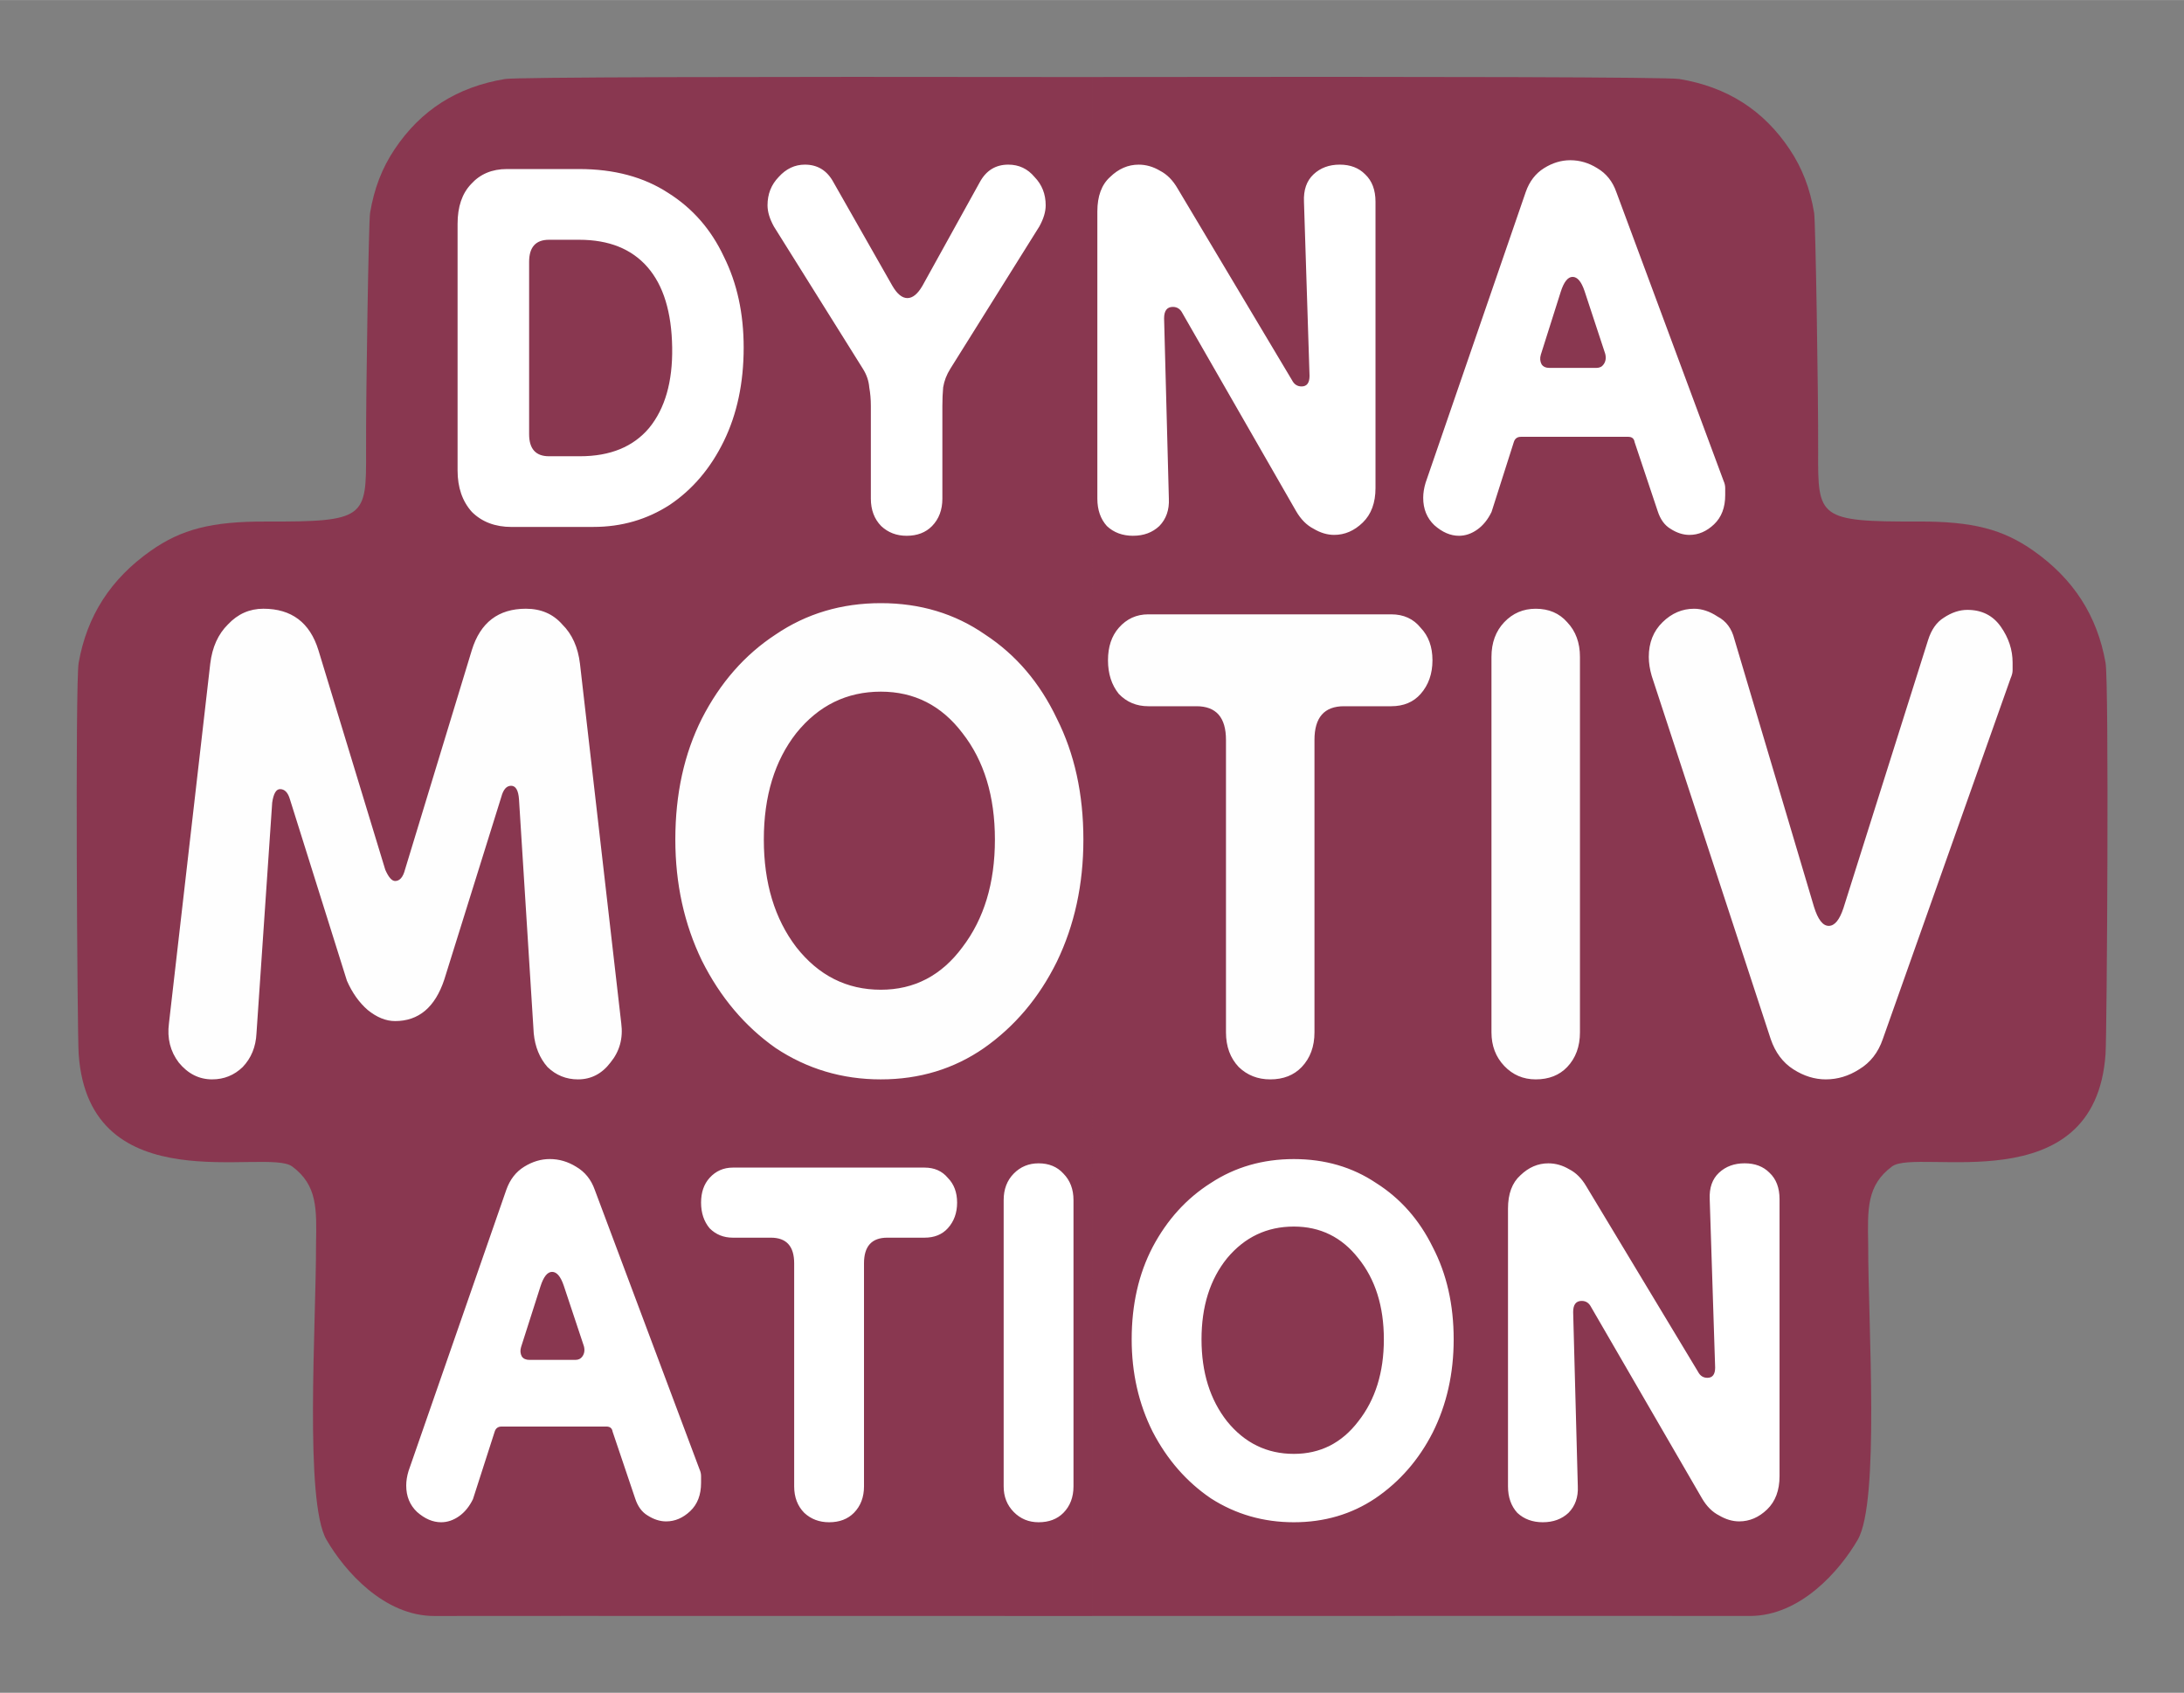 <?xml version="1.0" encoding="UTF-8"?>
<!-- Created with Inkscape (http://www.inkscape.org/) -->
<svg width="268.83" height="208.37" version="1.1" viewBox="0 0 268.84 208.37" xmlns="http://www.w3.org/2000/svg" xmlns:xlink="http://www.w3.org/1999/xlink">
 <rect x="0" y="0" width="268.84" height="208.37" fill="#808080" stroke="none"/>
 <g transform="translate(-26.044 -50.873)">
  <g transform="matrix(.946 0 0 .946 8.687 8.394)">
   <g transform="translate(.432)">
    <path transform="translate(-1.968)" d="m161.99 255.18c-68.486-0.024-84.653-1e-3 -85.584 0-6.542 8e-3 -11.668-5.83-14.043-9.924-2.883-4.972-1.343-28.125-1.357-38.41 0.078-4.612 0.205-7.705-3.106-10.162-3.312-2.457-26.438 4.874-27.781-14.638-0.183-2.662-0.465-48.275 0-50.902 1.083-6.116 4.163-10.901 9.381-14.574 3.983-2.804 7.92-3.827 14.967-3.805 13.002 0.041 13.086-0.484 13.051-9.057-0.032-7.833 0.342-30.034 0.518-31.09 0.531-3.185 1.554-5.843 3.193-8.294 3.416-5.107 8.144-8.115 14.377-9.146 1.449-0.24 30.097-0.316 76.385-0.252m0 200.25c68.486-0.024 84.653-1e-3 85.584 0 6.542 8e-3 11.668-5.83 14.043-9.924 2.883-4.972 1.343-28.125 1.357-38.41-0.078-4.612-0.205-7.705 3.106-10.162 3.312-2.457 26.438 4.874 27.781-14.638 0.183-2.662 0.465-48.275 0-50.902-1.083-6.116-4.163-10.901-9.381-14.574-3.983-2.804-7.92-3.827-14.967-3.805-13.002 0.041-13.086-0.484-13.051-9.057 0.032-7.833-0.342-30.034-0.518-31.09-0.531-3.185-1.554-5.843-3.193-8.294-3.416-5.107-8.144-8.115-14.377-9.146-1.449-0.24-30.097-0.316-76.385-0.252" fill="#893750"/>
   </g>
   <path transform="matrix(1.939 0 0 2.156 -166.47 -95.65)" d="m129.65 96.994q-1.653 0-2.667-0.907-0.96-0.96-0.96-2.507v-14.88q0-1.547 0.907-2.4 0.907-0.907 2.4-0.907h4.853q3.52 0 5.973 1.44 2.453 1.387 3.733 3.84 1.333 2.4 1.333 5.493 0 3.2-1.333 5.653-1.333 2.453-3.627 3.84-2.293 1.333-5.12 1.333zm2.507-4.267h2.08q3.04 0 4.64-1.707 1.6-1.76 1.547-4.853-0.053-3.2-1.653-4.853-1.6-1.653-4.587-1.653h-2.027q-1.333 0-1.333 1.333v10.4q0 1.333 1.333 1.333zm24 4.8q-1.013 0-1.707-0.587-0.693-0.64-0.693-1.653v-5.6q0-0.587-0.107-1.12-0.053-0.587-0.427-1.12l-5.973-8.587q-0.427-0.693-0.427-1.28 0-1.013 0.747-1.707 0.747-0.747 1.76-0.747 1.28 0 1.92 1.067l3.947 6.24q0.48 0.747 1.013 0.747t1.013-0.747l3.84-6.24q0.64-1.067 1.92-1.067 1.067 0 1.76 0.747 0.747 0.693 0.747 1.707 0 0.587-0.427 1.28l-5.973 8.587q-0.373 0.533-0.48 1.12-0.053 0.533-0.053 1.12v5.6q0 1.013-0.693 1.653-0.64 0.587-1.707 0.587zm15.2 0q-1.067 0-1.76-0.587-0.64-0.64-0.64-1.653v-17.333q0-1.387 0.853-2.08 0.853-0.747 1.92-0.747 0.747 0 1.44 0.373 0.693 0.32 1.173 1.067l7.68 11.573q0.213 0.373 0.64 0.373 0.533 0 0.533-0.64l-0.373-10.507q-0.053-1.067 0.64-1.653 0.693-0.587 1.76-0.587 1.067 0 1.707 0.587 0.693 0.587 0.693 1.653v17.28q0 1.333-0.853 2.08t-1.92 0.747q-0.693 0-1.387-0.373-0.693-0.32-1.173-1.067l-7.627-11.947q-0.213-0.373-0.64-0.373-0.587 0-0.587 0.693l0.32 10.88q0.053 1.013-0.64 1.653-0.693 0.587-1.76 0.587zm21.867 0q-0.853 0-1.653-0.64-0.747-0.64-0.747-1.653 0-0.427 0.16-0.907l6.72-17.547q0.373-0.96 1.227-1.44 0.853-0.48 1.76-0.48 0.96 0 1.813 0.48 0.907 0.48 1.28 1.44l7.2 17.44q0.107 0.213 0.107 0.427 0 0.213 0 0.427 0 1.12-0.747 1.76-0.747 0.64-1.653 0.64-0.64 0-1.28-0.373-0.587-0.32-0.853-1.067l-1.547-4.16q-0.053-0.32-0.427-0.32h-7.2q-0.373 0-0.48 0.32l-1.493 4.213q-0.373 0.693-0.96 1.067-0.587 0.373-1.227 0.373zm6.08-10.133h3.147q0.32 0 0.48-0.213 0.213-0.267 0.107-0.64l-1.387-3.787q-0.32-0.853-0.8-0.853t-0.8 0.907l-1.333 3.787q-0.107 0.32 0.053 0.587 0.16 0.213 0.533 0.213z" fill="#fff" style="inline-size:183.094;white-space:pre" aria-label="DYNA"/>
   <path transform="matrix(2.399 0 0 2.734 -260.08 -81.285)" d="m127.57 97.527q-1.067 0-1.813-0.8-0.693-0.8-0.533-1.867l2.24-17.12q0.16-1.173 0.96-1.867 0.8-0.747 1.92-0.747 2.293 0 2.987 1.973l3.627 10.453q0.267 0.533 0.533 0.533 0.373 0 0.533-0.533l3.627-10.453q0.693-1.973 2.933-1.973 1.227 0 1.973 0.747 0.8 0.693 0.96 1.867l2.24 17.12q0.16 1.067-0.587 1.867-0.693 0.8-1.76 0.8-0.96 0-1.653-0.587-0.64-0.64-0.747-1.6l-0.8-11.147q-0.053-0.64-0.427-0.64-0.373 0-0.533 0.533l-3.093 8.693q-0.747 1.973-2.667 1.973-0.747 0-1.493-0.533-0.693-0.533-1.12-1.387l-3.093-8.64q-0.16-0.48-0.533-0.48-0.32 0-0.427 0.64l-0.853 10.987q-0.053 0.96-0.747 1.6-0.693 0.587-1.653 0.587zm36.267 0q-3.147 0-5.707-1.493-2.507-1.547-4-4.16-1.44-2.613-1.44-5.76 0-3.253 1.44-5.76 1.493-2.56 4-4 2.507-1.493 5.707-1.493 3.2 0 5.653 1.493 2.507 1.44 3.893 4 1.44 2.507 1.44 5.76 0 3.2-1.44 5.813-1.44 2.56-3.947 4.107-2.453 1.493-5.6 1.493zm0-4.267q2.72 0 4.427-2.027 1.76-2.027 1.76-5.12 0-3.093-1.76-5.067-1.707-1.973-4.427-1.973-2.773 0-4.587 1.973-1.76 1.973-1.76 5.067 0 3.093 1.76 5.12 1.813 2.027 4.587 2.027zm21.12 4.267q-1.013 0-1.707-0.587-0.693-0.64-0.693-1.653v-13.92q0-1.6-1.6-1.6h-2.613q-0.96 0-1.6-0.587-0.587-0.64-0.587-1.6 0-0.96 0.587-1.547 0.64-0.64 1.6-0.64h13.173q1.013 0 1.6 0.64 0.64 0.587 0.64 1.547 0 0.96-0.64 1.6-0.587 0.587-1.6 0.587h-2.56q-1.6 0-1.6 1.6v13.92q0 1.013-0.693 1.653-0.64 0.587-1.707 0.587zm14.4 0q-1.013 0-1.707-0.64-0.693-0.64-0.693-1.6v-17.867q0-1.013 0.693-1.653 0.693-0.64 1.707-0.64 1.067 0 1.707 0.64 0.693 0.64 0.693 1.653v17.867q0 1.013-0.693 1.653-0.64 0.587-1.707 0.587zm15.733 0q-0.907 0-1.76-0.48-0.853-0.48-1.227-1.44l-6.453-17.28q-0.16-0.48-0.16-0.907 0-1.013 0.747-1.653 0.747-0.64 1.707-0.64 0.64 0 1.28 0.373 0.693 0.32 0.907 1.067l4.32 12.747q0.32 0.907 0.8 0.907t0.8-0.853l4.587-12.747q0.267-0.747 0.853-1.067 0.64-0.373 1.28-0.373 1.173 0 1.813 0.8 0.64 0.8 0.64 1.707 0 0.16 0 0.373 0 0.16-0.107 0.373l-6.933 17.173q-0.373 0.96-1.28 1.44-0.853 0.48-1.813 0.48z" fill="#fefefe" style="inline-size:183.094;white-space:pre" aria-label="MOTIV"/>
   <path transform="matrix(1.893 0 0 2.085 -164.34 39.638)" d="m126.83 97.527q-0.853 0-1.653-0.64-0.747-0.64-0.747-1.653 0-0.427 0.16-0.907l6.72-17.547q0.373-0.96 1.227-1.44 0.853-0.48 1.76-0.48 0.96 0 1.813 0.48 0.907 0.48 1.28 1.44l7.2 17.44q0.107 0.213 0.107 0.427 0 0.213 0 0.427 0 1.12-0.747 1.76-0.747 0.64-1.653 0.64-0.64 0-1.28-0.373-0.587-0.32-0.853-1.067l-1.547-4.16q-0.053-0.32-0.427-0.32h-7.2q-0.373 0-0.48 0.32l-1.493 4.213q-0.373 0.693-0.96 1.067-0.587 0.373-1.227 0.373zm6.08-10.133h3.147q0.32 0 0.48-0.213 0.213-0.267 0.107-0.64l-1.387-3.787q-0.32-0.853-0.8-0.853t-0.8 0.907l-1.333 3.787q-0.107 0.32 0.053 0.587 0.16 0.213 0.533 0.213zm20.587 10.133q-1.013 0-1.707-0.587-0.693-0.64-0.693-1.653v-13.92q0-1.6-1.6-1.6h-2.613q-0.96 0-1.6-0.587-0.587-0.64-0.587-1.6 0-0.96 0.587-1.547 0.64-0.64 1.6-0.64h13.173q1.013 0 1.6 0.64 0.64 0.587 0.64 1.547 0 0.96-0.64 1.6-0.587 0.587-1.6 0.587h-2.56q-1.6 0-1.6 1.6v13.92q0 1.013-0.693 1.653-0.64 0.587-1.707 0.587zm14.4 0q-1.013 0-1.707-0.64t-0.693-1.6v-17.867q0-1.013 0.693-1.653 0.693-0.64 1.707-0.64 1.067 0 1.707 0.64 0.693 0.64 0.693 1.653v17.867q0 1.013-0.693 1.653-0.64 0.587-1.707 0.587zm17.547 0q-3.147 0-5.707-1.493-2.507-1.547-4-4.16-1.44-2.613-1.44-5.76 0-3.253 1.44-5.76 1.493-2.56 4-4 2.507-1.493 5.707-1.493t5.653 1.493q2.507 1.44 3.893 4 1.44 2.507 1.44 5.76 0 3.2-1.44 5.813-1.44 2.56-3.947 4.107-2.453 1.493-5.6 1.493zm0-4.267q2.72 0 4.427-2.027 1.76-2.027 1.76-5.12 0-3.093-1.76-5.067-1.707-1.973-4.427-1.973-2.773 0-4.587 1.973-1.76 1.973-1.76 5.067 0 3.093 1.76 5.12 1.813 2.027 4.587 2.027zm17.12 4.267q-1.067 0-1.76-0.587-0.64-0.64-0.64-1.653v-17.333q0-1.387 0.853-2.08 0.853-0.747 1.92-0.747 0.747 0 1.44 0.373 0.693 0.32 1.173 1.067l7.68 11.573q0.213 0.373 0.64 0.373 0.533 0 0.533-0.64l-0.373-10.507q-0.053-1.067 0.64-1.653 0.693-0.587 1.76-0.587t1.707 0.587q0.693 0.587 0.693 1.653v17.28q0 1.333-0.853 2.08-0.853 0.747-1.92 0.747-0.693 0-1.387-0.373-0.693-0.32-1.173-1.067l-7.627-11.947q-0.213-0.373-0.64-0.373-0.587 0-0.587 0.693l0.32 10.88q0.053 1.013-0.64 1.653-0.693 0.587-1.76 0.587z" fill="#fff" style="inline-size:183.094;white-space:pre" aria-label="ATION"/>
  </g>
 </g>
</svg>
